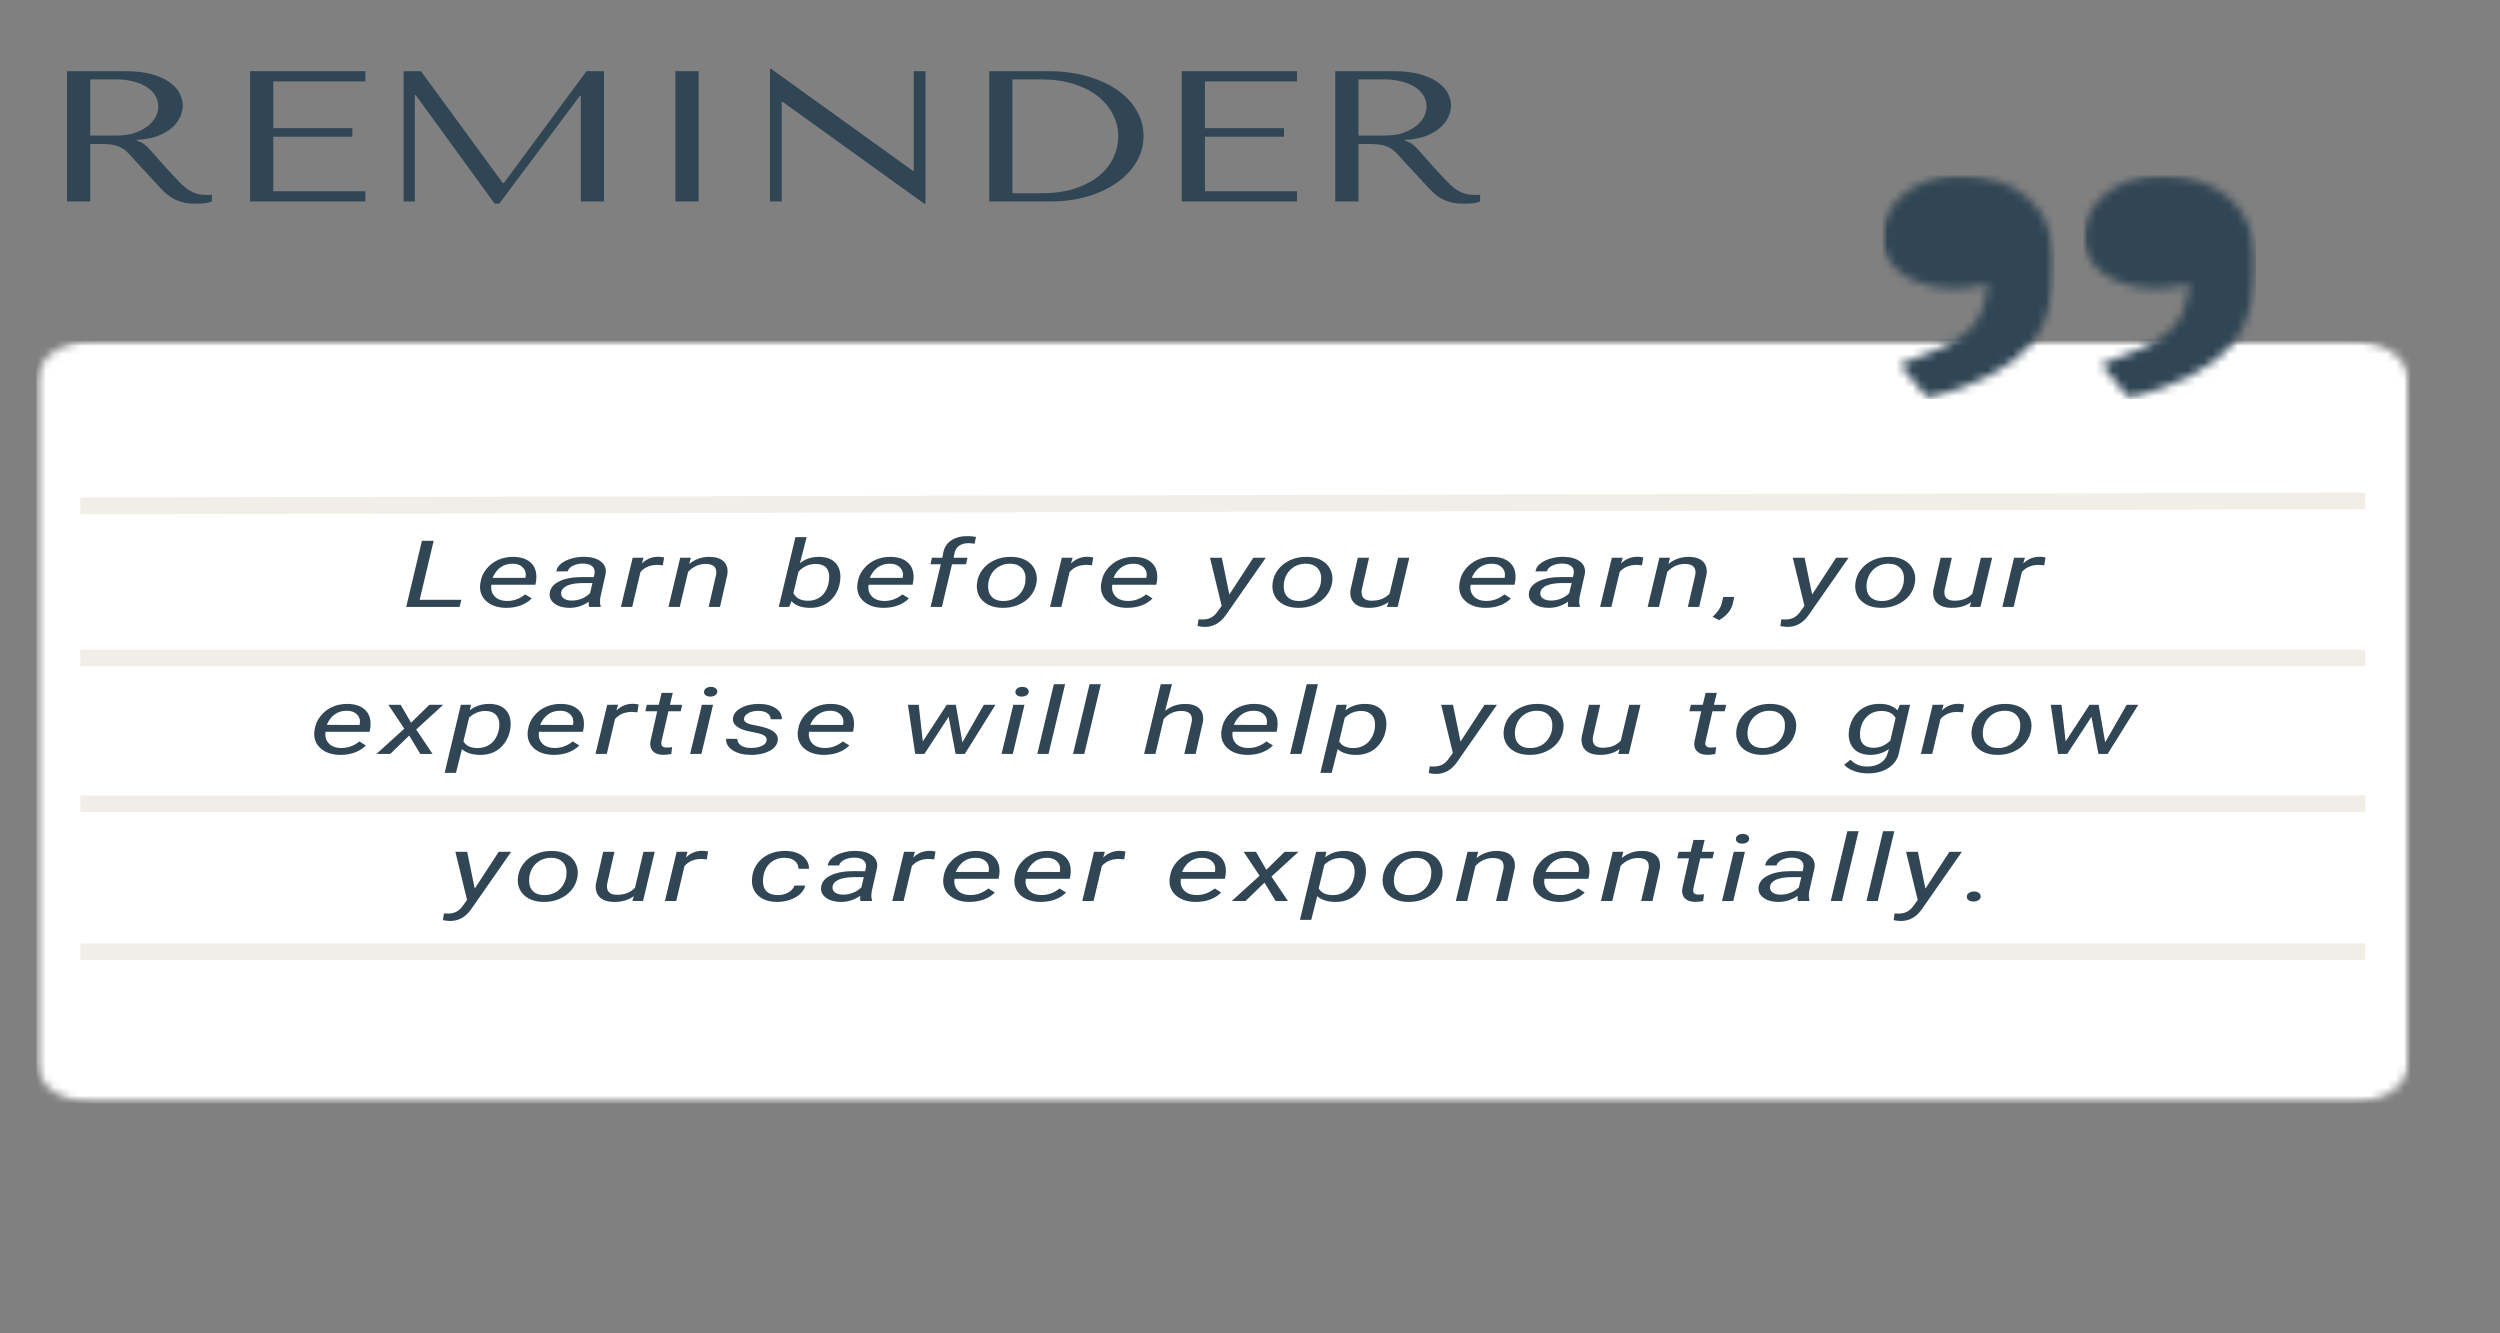 <svg width="300" height="160" viewBox="0 0 300 160" fill="none" xmlns="http://www.w3.org/2000/svg">
<rect x="0" y="0" width="300" height="160" fill="#808080" stroke="none"/>
<mask id="mask0_1096_2970" style="mask-type:luminance" maskUnits="userSpaceOnUse" x="4" y="40" width="286" height="93">
<path d="M4.371 40.897H289.237V132.4H4.371V40.897Z" fill="white"/>
</mask>
<g mask="url(#mask0_1096_2970)">
<mask id="mask1_1096_2970" style="mask-type:luminance" maskUnits="userSpaceOnUse" x="4" y="40" width="286" height="93">
<path d="M282.391 132.313H11.05C7.37 132.313 4.371 130.126 4.371 127.441V45.771C4.371 43.085 7.37 40.897 11.05 40.897H282.391C286.071 40.897 289.071 43.085 289.071 45.771V127.441C289.071 130.126 286.071 132.313 282.391 132.313Z" fill="white"/>
</mask>
<g mask="url(#mask1_1096_2970)">
<path d="M4.371 40.897H289.237V132.4H4.371V40.897Z" fill="white"/>
</g>
</g>
<path d="M8.043 8.542V24.175H10.826V17.278H12.175C12.743 17.278 13.217 17.315 13.593 17.39C13.973 17.462 14.314 17.586 14.617 17.764C14.925 17.943 15.211 18.175 15.48 18.462C15.747 18.745 16.062 19.094 16.427 19.508L18.844 22.119C19.151 22.465 19.452 22.778 19.749 23.06C20.044 23.343 20.366 23.586 20.714 23.789C21.059 23.988 21.452 24.147 21.892 24.262C22.33 24.382 22.853 24.443 23.463 24.443C23.911 24.443 24.279 24.427 24.564 24.399C24.855 24.37 25.141 24.295 25.427 24.175V23.346C25.324 23.363 25.222 23.376 25.119 23.384C25.017 23.393 24.915 23.396 24.812 23.396C24.385 23.396 24.005 23.352 23.677 23.265C23.352 23.175 23.047 23.044 22.763 22.873C22.477 22.698 22.201 22.489 21.935 22.243C21.672 21.999 21.397 21.72 21.107 21.409C20.253 20.499 19.589 19.773 19.117 19.228C18.65 18.684 18.276 18.265 17.999 17.969C17.725 17.67 17.499 17.455 17.324 17.321C17.153 17.184 16.944 17.072 16.701 16.985L16.402 16.873V16.785C17.38 16.74 18.221 16.584 18.921 16.318C19.625 16.049 20.204 15.712 20.654 15.309C21.102 14.907 21.427 14.472 21.627 14.007C21.832 13.538 21.935 13.078 21.935 12.63C21.935 12.228 21.826 11.789 21.61 11.315C21.399 10.838 21.032 10.396 20.509 9.988C19.99 9.577 19.281 9.234 18.383 8.96C17.488 8.683 16.359 8.542 14.993 8.542H8.043ZM10.826 9.527H13.917C14.69 9.527 15.388 9.611 16.009 9.776C16.635 9.938 17.172 10.165 17.623 10.455C18.071 10.746 18.413 11.094 18.648 11.496C18.88 11.895 18.997 12.334 18.997 12.81C18.997 13.214 18.889 13.62 18.673 14.032C18.462 14.44 18.14 14.81 17.708 15.147C17.281 15.48 16.756 15.75 16.137 15.957C15.516 16.166 14.797 16.268 13.977 16.268H10.826V9.527Z" fill="#304655"/>
<path d="M30.012 8.542V24.175H43.844V22.948H32.795V16.405H42.281V15.377H32.795V9.77H43.844V8.542H30.012Z" fill="#304655"/>
<path d="M50.514 8.542H48.431V24.175H49.78V11.427H49.899L59.36 24.443H59.906L69.58 11.514H69.699V24.175H72.483V8.542H70.374L60.461 21.963H60.333L50.514 8.542Z" fill="#304655"/>
<path d="M81.044 8.542V24.175H83.836V8.542H81.044Z" fill="#304655"/>
<path d="M109.654 8.543V20.493H109.535L92.552 8.275H92.398V24.175H93.807V12.231H93.927L110.909 24.443H111.063V8.543H109.654Z" fill="#304655"/>
<path d="M118.713 24.175V8.542H125.748C127.443 8.542 128.995 8.74 130.402 9.134C131.806 9.53 133.014 10.074 134.022 10.767C135.034 11.457 135.819 12.279 136.379 13.234C136.942 14.186 137.224 15.212 137.224 16.312C137.224 17.458 136.934 18.514 136.353 19.477C135.772 20.437 134.974 21.268 133.962 21.969C132.955 22.667 131.776 23.209 130.427 23.595C129.083 23.982 127.646 24.175 126.116 24.175H118.713ZM121.496 23.191H124.86C126.534 23.191 127.956 22.988 129.13 22.58C130.301 22.169 131.266 21.637 132.024 20.985C132.78 20.329 133.33 19.595 133.672 18.785C134.018 17.972 134.193 17.164 134.193 16.362C134.193 15.469 133.988 14.61 133.578 13.782C133.172 12.957 132.579 12.228 131.793 11.595C131.008 10.96 130.035 10.458 128.873 10.088C127.712 9.714 126.374 9.527 124.86 9.527H121.496V23.191Z" fill="#304655"/>
<path d="M141.812 8.542V24.175H155.644V22.948H144.596V16.405H154.082V15.377H144.596V9.77H155.644V8.542H141.812Z" fill="#304655"/>
<path d="M160.231 8.542V24.175H163.015V17.278H164.364C164.932 17.278 165.406 17.315 165.781 17.39C166.161 17.462 166.503 17.586 166.806 17.764C167.113 17.943 167.399 18.175 167.668 18.462C167.935 18.745 168.251 19.094 168.616 19.508L171.032 22.119C171.34 22.465 171.641 22.778 171.937 23.06C172.232 23.343 172.554 23.586 172.902 23.789C173.248 23.988 173.641 24.147 174.08 24.262C174.518 24.382 175.041 24.443 175.652 24.443C176.1 24.443 176.467 24.427 176.753 24.399C177.043 24.37 177.329 24.295 177.615 24.175V23.346C177.513 23.363 177.41 23.376 177.308 23.384C177.205 23.393 177.103 23.396 177.001 23.396C176.574 23.396 176.194 23.352 175.865 23.265C175.541 23.175 175.235 23.044 174.951 22.873C174.665 22.698 174.39 22.489 174.123 22.243C173.861 21.999 173.585 21.72 173.295 21.409C172.441 20.499 171.777 19.773 171.306 19.228C170.838 18.684 170.465 18.265 170.187 17.969C169.914 17.67 169.688 17.455 169.513 17.321C169.342 17.184 169.133 17.072 168.889 16.985L168.59 16.873V16.785C169.568 16.74 170.409 16.584 171.109 16.318C171.814 16.049 172.392 15.712 172.842 15.309C173.291 14.907 173.615 14.472 173.816 14.007C174.021 13.538 174.123 13.078 174.123 12.63C174.123 12.228 174.014 11.789 173.799 11.315C173.587 10.838 173.22 10.396 172.697 9.988C172.179 9.577 171.47 9.234 170.571 8.96C169.677 8.683 168.548 8.542 167.182 8.542H160.231ZM163.015 9.527H166.106C166.878 9.527 167.576 9.611 168.198 9.776C168.823 9.938 169.361 10.165 169.811 10.455C170.26 10.746 170.601 11.094 170.836 11.496C171.069 11.895 171.186 12.334 171.186 12.81C171.186 13.214 171.077 13.62 170.862 14.032C170.65 14.44 170.328 14.81 169.897 15.147C169.47 15.48 168.945 15.75 168.326 15.957C167.705 16.166 166.985 16.268 166.166 16.268H163.015V9.527Z" fill="#304655"/>
<mask id="mask2_1096_2970" style="mask-type:luminance" maskUnits="userSpaceOnUse" x="250" y="21" width="21" height="27">
<path d="M250.038 21.036H270.72V47.889H250.038V21.036Z" fill="white"/>
</mask>
<g mask="url(#mask2_1096_2970)">
<mask id="mask3_1096_2970" style="mask-type:luminance" maskUnits="userSpaceOnUse" x="250" y="21" width="21" height="27">
<path d="M259.358 21.036C253.814 21.036 250.038 24.629 250.038 28.442C250.038 32.084 253.69 34.624 258.85 34.624C259.974 34.624 261.639 34.355 262.72 34.043C262.094 39.892 259.866 40.746 252.151 43.738L255.552 47.889C268.071 44.194 270.684 39.758 270.684 31.288C270.684 24.849 265.9 21.036 259.358 21.036Z" fill="white"/>
</mask>
<g mask="url(#mask3_1096_2970)">
<path d="M250.038 21.036H270.72V47.889H250.038V21.036Z" fill="#304655"/>
</g>
</g>
<mask id="mask4_1096_2970" style="mask-type:luminance" maskUnits="userSpaceOnUse" x="225" y="21" width="22" height="27">
<path d="M225.873 21.036H246.555V47.889H225.873V21.036Z" fill="white"/>
</mask>
<g mask="url(#mask4_1096_2970)">
<mask id="mask5_1096_2970" style="mask-type:luminance" maskUnits="userSpaceOnUse" x="225" y="21" width="22" height="27">
<path d="M235.193 21.036C229.649 21.036 225.873 24.629 225.873 28.442C225.873 32.084 229.525 34.624 234.685 34.624C235.809 34.624 237.472 34.355 238.554 34.043C237.929 39.892 235.701 40.746 227.986 43.738L231.387 47.889C243.906 44.194 246.519 39.758 246.519 31.288C246.519 24.849 241.735 21.036 235.193 21.036Z" fill="white"/>
</mask>
<g mask="url(#mask5_1096_2970)">
<path d="M225.873 21.036H246.555V47.889H225.873V21.036Z" fill="#304655"/>
</g>
</g>
<path d="M9.642 78.957L283.826 78.95" stroke="#F1EEE7" stroke-width="2"/>
<path d="M9.644 60.709L283.824 60.111" stroke="#F1EEE7" stroke-width="2"/>
<path d="M9.642 96.461L283.826 96.45" stroke="#F1EEE7" stroke-width="2"/>
<path d="M9.642 114.206L283.826 114.196" stroke="#F1EEE7" stroke-width="2"/>
<path d="M50.359 71.977H55.362L55.149 72.83H48.745L50.632 64.893H52.041L50.359 71.977Z" fill="#304655"/>
<path d="M60.705 72.942C59.697 72.925 58.908 72.654 58.34 72.126C57.77 71.6 57.531 70.924 57.623 70.101L57.665 69.871C57.744 69.285 57.981 68.752 58.374 68.27C58.767 67.784 59.245 67.419 59.808 67.173C60.372 66.928 60.978 66.812 61.627 66.824C62.457 66.837 63.108 67.039 63.582 67.428C64.061 67.815 64.319 68.343 64.359 69.011C64.376 69.245 64.368 69.478 64.334 69.715L64.248 70.17H58.972C58.88 70.706 58.999 71.161 59.33 71.534C59.659 71.908 60.154 72.101 60.816 72.114C61.612 72.131 62.349 71.869 63.027 71.329L63.804 71.809C63.463 72.167 63.023 72.447 62.489 72.65C61.954 72.849 61.358 72.946 60.705 72.942ZM61.559 67.647C60.999 67.634 60.513 67.771 60.099 68.058C59.682 68.344 59.352 68.773 59.108 69.341L63.044 69.347L63.07 69.26C63.149 68.804 63.047 68.424 62.763 68.12C62.483 67.813 62.082 67.656 61.559 67.647Z" fill="#304655"/>
<path d="M70.692 72.83C70.658 72.727 70.641 72.623 70.641 72.518L70.667 72.207C69.926 72.71 69.138 72.955 68.302 72.942C67.589 72.933 67.012 72.771 66.568 72.45C66.124 72.126 65.921 71.721 65.962 71.235C66.007 70.612 66.38 70.126 67.081 69.777C67.781 69.425 68.703 69.247 69.847 69.247L71.256 69.254L71.35 68.786C71.395 68.434 71.299 68.156 71.059 67.951C70.825 67.744 70.472 67.637 70.001 67.627C69.54 67.62 69.13 67.702 68.771 67.877C68.417 68.051 68.201 68.28 68.122 68.562L66.756 68.568C66.801 68.224 66.987 67.919 67.311 67.652C67.636 67.383 68.05 67.176 68.558 67.029C69.064 66.88 69.591 66.81 70.137 66.817C70.978 66.83 71.634 67.017 72.101 67.378C72.566 67.737 72.763 68.21 72.69 68.799L72.033 71.721L71.999 72.145C71.986 72.344 72.016 72.542 72.084 72.737L72.067 72.83H70.692ZM68.575 72.064C69.006 72.073 69.416 71.998 69.804 71.839C70.191 71.682 70.524 71.464 70.803 71.185L71.094 69.97L70.069 69.964C69.215 69.964 68.56 70.062 68.105 70.257C67.655 70.453 67.401 70.73 67.345 71.092C67.298 71.366 67.388 71.596 67.61 71.783C67.832 71.967 68.152 72.061 68.575 72.064Z" fill="#304655"/>
<path d="M79.54 67.834L78.908 67.784C78.037 67.784 77.354 68.069 76.859 68.637L75.868 72.83H74.511L75.92 66.93L77.226 66.924L77.021 67.615C77.595 67.064 78.27 66.796 79.045 66.812C79.209 66.812 79.424 66.84 79.694 66.893L79.54 67.834Z" fill="#304655"/>
<path d="M82.898 66.924L82.71 67.671C83.431 67.09 84.257 66.808 85.186 66.824C85.948 66.836 86.512 67.029 86.877 67.403C87.24 67.774 87.374 68.294 87.278 68.967L86.398 72.83H85.041L85.937 68.948C85.965 68.771 85.965 68.604 85.937 68.45C85.856 67.944 85.447 67.684 84.708 67.671C83.892 67.663 83.182 67.98 82.573 68.618L81.574 72.83H80.217L81.626 66.93L82.898 66.924Z" fill="#304655"/>
<path d="M100.787 69.908C100.689 70.511 100.465 71.055 100.113 71.541C99.759 72.023 99.33 72.38 98.824 72.612C98.322 72.844 97.765 72.955 97.15 72.942C96.177 72.93 95.453 72.665 94.981 72.145L94.7 72.83H93.453L95.451 64.457H96.8L95.989 67.584C96.638 67.061 97.423 66.809 98.346 66.824C99.125 66.837 99.731 67.045 100.164 67.447C100.595 67.851 100.824 68.407 100.847 69.117C100.852 69.351 100.839 69.576 100.805 69.796L100.787 69.908ZM99.507 69.335C99.524 68.804 99.4 68.399 99.14 68.12C98.883 67.838 98.486 67.689 97.953 67.671C97.11 67.659 96.399 67.969 95.818 68.6L95.212 71.167C95.507 71.765 96.068 72.073 96.894 72.089C97.417 72.101 97.878 71.988 98.277 71.746C98.674 71.502 98.973 71.161 99.174 70.725C99.379 70.285 99.49 69.821 99.507 69.335Z" fill="#304655"/>
<path d="M105.97 72.942C104.962 72.925 104.172 72.654 103.604 72.126C103.035 71.6 102.795 70.924 102.887 70.101L102.93 69.871C103.009 69.285 103.246 68.752 103.639 68.27C104.031 67.784 104.51 67.419 105.073 67.173C105.637 66.928 106.243 66.812 106.892 66.824C107.722 66.837 108.373 67.039 108.847 67.428C109.325 67.815 109.583 68.343 109.624 69.011C109.641 69.245 109.632 69.478 109.598 69.715L109.513 70.17H104.236C104.145 70.706 104.264 71.161 104.595 71.534C104.924 71.908 105.419 72.101 106.081 72.114C106.877 72.131 107.613 71.869 108.292 71.329L109.069 71.809C108.727 72.167 108.288 72.447 107.754 72.65C107.218 72.849 106.623 72.946 105.97 72.942ZM106.823 67.647C106.264 67.634 105.777 67.771 105.363 68.058C104.947 68.344 104.616 68.773 104.373 69.341L108.309 69.347L108.335 69.26C108.414 68.804 108.311 68.424 108.027 68.12C107.748 67.813 107.346 67.656 106.823 67.647Z" fill="#304655"/>
<path d="M111.671 72.83L112.901 67.709H111.654L111.834 66.93H113.08L113.208 66.232C113.338 65.643 113.654 65.179 114.156 64.843C114.679 64.494 115.345 64.324 116.154 64.332C116.41 64.332 116.73 64.363 117.119 64.425L116.957 65.248C116.717 65.21 116.474 65.189 116.231 65.179C115.763 65.179 115.381 65.288 115.087 65.503C114.796 65.715 114.617 65.999 114.549 66.35L114.429 66.93H116.103L115.915 67.709H114.241L113.029 72.83H111.671Z" fill="#304655"/>
<path d="M121.346 66.824C122.023 66.829 122.603 66.961 123.088 67.223C123.57 67.484 123.927 67.846 124.155 68.307C124.388 68.768 124.467 69.271 124.394 69.815L124.377 69.933C124.285 70.511 124.052 71.033 123.677 71.497C123.301 71.958 122.817 72.318 122.225 72.575C121.632 72.832 120.983 72.955 120.279 72.942C119.606 72.933 119.026 72.799 118.537 72.537C118.052 72.276 117.696 71.921 117.469 71.472C117.247 71.02 117.171 70.522 117.239 69.977C117.312 69.366 117.538 68.818 117.913 68.332C118.293 67.846 118.78 67.471 119.374 67.204C119.971 66.935 120.629 66.808 121.346 66.824ZM118.597 69.983C118.562 70.212 118.562 70.45 118.597 70.699C118.648 71.128 118.823 71.471 119.126 71.728C119.427 71.981 119.828 72.112 120.33 72.12C120.778 72.132 121.192 72.055 121.568 71.883C121.948 71.709 122.268 71.447 122.524 71.098C122.785 70.749 122.953 70.361 123.028 69.933C123.066 69.601 123.075 69.321 123.054 69.092C122.989 68.653 122.806 68.305 122.499 68.052C122.195 67.794 121.794 67.659 121.295 67.647C120.594 67.634 119.999 67.833 119.51 68.245C119.026 68.656 118.727 69.195 118.614 69.858L118.597 69.983Z" fill="#304655"/>
<path d="M131.034 67.834L130.402 67.784C129.531 67.784 128.848 68.069 128.353 68.637L127.362 72.83H126.005L127.414 66.93L128.72 66.924L128.515 67.615C129.089 67.064 129.764 66.796 130.539 66.812C130.703 66.812 130.919 66.84 131.188 66.893L131.034 67.834Z" fill="#304655"/>
<path d="M135.212 72.942C134.204 72.925 133.414 72.654 132.847 72.126C132.277 71.6 132.038 70.924 132.129 70.101L132.172 69.871C132.251 69.285 132.488 68.752 132.881 68.27C133.274 67.784 133.752 67.419 134.315 67.173C134.879 66.928 135.485 66.812 136.134 66.824C136.964 66.837 137.615 67.039 138.089 67.428C138.567 67.815 138.826 68.343 138.866 69.011C138.883 69.245 138.875 69.478 138.841 69.715L138.755 70.17H133.478C133.387 70.706 133.506 71.161 133.837 71.534C134.166 71.908 134.661 72.101 135.323 72.114C136.119 72.131 136.855 71.869 137.534 71.329L138.311 71.809C137.97 72.167 137.53 72.447 136.996 72.65C136.46 72.849 135.865 72.946 135.212 72.942ZM136.066 67.647C135.506 67.634 135.02 67.771 134.606 68.058C134.189 68.344 133.858 68.773 133.615 69.341L137.551 69.347L137.577 69.26C137.656 68.804 137.553 68.424 137.269 68.12C136.99 67.813 136.589 67.656 136.066 67.647Z" fill="#304655"/>
<path d="M147.522 71.341L150.399 66.93H151.893L147.095 73.814C146.429 74.769 145.571 75.241 144.525 75.229C144.337 75.224 144.064 75.191 143.705 75.129L143.825 74.313L144.175 74.338C144.606 74.353 144.977 74.285 145.285 74.132C145.596 73.978 145.874 73.727 146.113 73.378L146.6 72.705L145.199 66.93H146.617L147.522 71.341Z" fill="#304655"/>
<path d="M156.819 66.824C157.495 66.829 158.076 66.961 158.56 67.223C159.043 67.484 159.399 67.846 159.628 68.307C159.86 68.768 159.939 69.271 159.867 69.815L159.85 69.933C159.758 70.511 159.525 71.033 159.149 71.497C158.774 71.958 158.289 72.318 157.698 72.575C157.105 72.832 156.456 72.955 155.751 72.942C155.079 72.933 154.498 72.799 154.009 72.537C153.525 72.276 153.168 71.921 152.942 71.472C152.72 71.02 152.643 70.522 152.712 69.977C152.784 69.366 153.01 68.818 153.386 68.332C153.766 67.846 154.253 67.471 154.846 67.204C155.444 66.935 156.101 66.808 156.819 66.824ZM154.069 69.983C154.035 70.212 154.035 70.45 154.069 70.699C154.12 71.128 154.295 71.471 154.599 71.728C154.9 71.981 155.301 72.112 155.802 72.12C156.251 72.132 156.665 72.055 157.041 71.883C157.42 71.709 157.741 71.447 157.997 71.098C158.257 70.749 158.426 70.361 158.501 69.933C158.539 69.601 158.548 69.321 158.526 69.092C158.462 68.653 158.279 68.305 157.971 68.052C157.668 67.794 157.267 67.659 156.767 67.647C156.067 67.634 155.472 67.833 154.983 68.245C154.498 68.656 154.199 69.195 154.086 69.858L154.069 69.983Z" fill="#304655"/>
<path d="M166.609 72.244C165.977 72.722 165.174 72.955 164.201 72.942C163.426 72.925 162.854 72.724 162.485 72.338C162.113 71.948 161.975 71.416 162.066 70.743L162.937 66.93H164.286L163.415 70.755C163.386 70.917 163.381 71.076 163.398 71.229C163.42 71.49 163.526 71.696 163.714 71.846C163.906 71.992 164.171 72.07 164.508 72.082C165.475 72.104 166.225 71.819 166.754 71.229L167.77 66.93H169.119L167.719 72.83H166.438L166.609 72.244Z" fill="#304655"/>
<path d="M178.206 72.942C177.198 72.925 176.409 72.654 175.841 72.126C175.271 71.6 175.032 70.924 175.124 70.101L175.166 69.871C175.245 69.285 175.482 68.752 175.875 68.27C176.268 67.784 176.746 67.419 177.309 67.173C177.873 66.928 178.479 66.812 179.128 66.824C179.958 66.837 180.609 67.039 181.083 67.428C181.561 67.815 181.82 68.343 181.86 69.011C181.877 69.245 181.869 69.478 181.835 69.715L181.749 70.17H176.473C176.381 70.706 176.5 71.161 176.831 71.534C177.16 71.908 177.655 72.101 178.317 72.114C179.113 72.131 179.85 71.869 180.528 71.329L181.305 71.809C180.964 72.167 180.524 72.447 179.99 72.65C179.455 72.849 178.859 72.946 178.206 72.942ZM179.06 67.647C178.5 67.634 178.014 67.771 177.6 68.058C177.183 68.344 176.853 68.773 176.609 69.341L180.545 69.347L180.571 69.26C180.65 68.804 180.548 68.424 180.264 68.12C179.984 67.813 179.583 67.656 179.06 67.647Z" fill="#304655"/>
<path d="M188.194 72.83C188.16 72.727 188.143 72.623 188.143 72.518L188.169 72.207C187.428 72.71 186.64 72.955 185.804 72.942C185.091 72.933 184.514 72.771 184.07 72.45C183.626 72.126 183.423 71.721 183.464 71.235C183.509 70.612 183.882 70.126 184.583 69.777C185.283 69.425 186.205 69.247 187.349 69.247L188.758 69.254L188.852 68.786C188.897 68.434 188.8 68.156 188.561 67.951C188.327 67.744 187.974 67.637 187.503 67.627C187.042 67.62 186.632 67.702 186.273 67.877C185.919 68.051 185.703 68.28 185.624 68.562L184.258 68.568C184.303 68.224 184.489 67.919 184.813 67.652C185.138 67.383 185.552 67.176 186.06 67.029C186.566 66.88 187.093 66.81 187.639 66.817C188.48 66.83 189.136 67.017 189.603 67.378C190.068 67.737 190.265 68.21 190.192 68.799L189.535 71.721L189.501 72.145C189.488 72.344 189.518 72.542 189.586 72.737L189.569 72.83H188.194ZM186.077 72.064C186.508 72.073 186.918 71.998 187.306 71.839C187.693 71.682 188.026 71.464 188.305 71.185L188.596 69.97L187.571 69.964C186.717 69.964 186.062 70.062 185.607 70.257C185.157 70.453 184.903 70.73 184.847 71.092C184.8 71.366 184.89 71.596 185.112 71.783C185.334 71.967 185.654 72.061 186.077 72.064Z" fill="#304655"/>
<path d="M197.041 67.834L196.409 67.784C195.538 67.784 194.855 68.069 194.36 68.637L193.369 72.83H192.012L193.421 66.93L194.727 66.924L194.522 67.615C195.096 67.064 195.771 66.796 196.546 66.812C196.71 66.812 196.925 66.84 197.194 66.893L197.041 67.834Z" fill="#304655"/>
<path d="M200.4 66.924L200.212 67.671C200.933 67.09 201.759 66.808 202.688 66.824C203.45 66.836 204.014 67.029 204.379 67.403C204.741 67.774 204.876 68.294 204.78 68.967L203.9 72.83H202.543L203.439 68.948C203.467 68.771 203.467 68.604 203.439 68.45C203.358 67.944 202.948 67.684 202.21 67.671C201.394 67.663 200.684 67.98 200.075 68.618L199.076 72.83H197.719L199.128 66.93L200.4 66.924Z" fill="#304655"/>
<path d="M206.294 74.419L205.517 74.008C206.097 73.487 206.456 72.97 206.592 72.456L206.789 71.634H208.112L207.95 72.369C207.773 73.199 207.22 73.883 206.294 74.419Z" fill="#304655"/>
<path d="M217.457 71.341L220.335 66.93H221.829L217.03 73.814C216.364 74.769 215.506 75.241 214.46 75.229C214.272 75.224 213.999 75.191 213.641 75.129L213.76 74.313L214.11 74.338C214.541 74.353 214.913 74.285 215.22 74.132C215.532 73.978 215.809 73.727 216.048 73.378L216.535 72.705L215.135 66.93H216.552L217.457 71.341Z" fill="#304655"/>
<path d="M226.754 66.824C227.431 66.829 228.011 66.961 228.496 67.223C228.978 67.484 229.335 67.846 229.563 68.307C229.796 68.768 229.875 69.271 229.802 69.815L229.785 69.933C229.693 70.511 229.461 71.033 229.085 71.497C228.709 71.958 228.225 72.318 227.633 72.575C227.04 72.832 226.391 72.955 225.687 72.942C225.014 72.933 224.434 72.799 223.945 72.537C223.46 72.276 223.104 71.921 222.878 71.472C222.656 71.02 222.579 70.522 222.647 69.977C222.72 69.366 222.946 68.818 223.322 68.332C223.702 67.846 224.188 67.471 224.782 67.204C225.379 66.935 226.037 66.808 226.754 66.824ZM224.005 69.983C223.971 70.212 223.971 70.45 224.005 70.699C224.056 71.128 224.231 71.471 224.534 71.728C224.835 71.981 225.236 72.112 225.738 72.12C226.186 72.132 226.6 72.055 226.976 71.883C227.356 71.709 227.676 71.447 227.932 71.098C228.193 70.749 228.361 70.361 228.436 69.933C228.475 69.601 228.483 69.321 228.462 69.092C228.398 68.653 228.214 68.305 227.907 68.052C227.604 67.794 227.202 67.659 226.703 67.647C226.003 67.634 225.407 67.833 224.918 68.245C224.434 68.656 224.135 69.195 224.022 69.858L224.005 69.983Z" fill="#304655"/>
<path d="M236.544 72.244C235.913 72.722 235.11 72.955 234.137 72.942C233.362 72.925 232.79 72.724 232.42 72.338C232.049 71.948 231.91 71.416 232.002 70.743L232.873 66.93H234.222L233.351 70.755C233.321 70.917 233.317 71.076 233.334 71.229C233.355 71.49 233.462 71.696 233.65 71.846C233.842 71.992 234.107 72.07 234.444 72.082C235.411 72.104 236.16 71.819 236.69 71.229L237.706 66.93H239.055L237.654 72.83H236.374L236.544 72.244Z" fill="#304655"/>
<path d="M245.308 67.834L244.676 67.784C243.806 67.784 243.123 68.069 242.627 68.637L241.637 72.83H240.279L241.688 66.93L242.994 66.924L242.79 67.615C243.364 67.064 244.038 66.796 244.813 66.812C244.977 66.812 245.193 66.84 245.462 66.893L245.308 67.834Z" fill="#304655"/>
<path d="M40.806 90.587C39.799 90.57 39.009 90.299 38.441 89.771C37.871 89.244 37.632 88.568 37.724 87.746L37.767 87.515C37.846 86.93 38.083 86.397 38.475 85.914C38.868 85.428 39.346 85.064 39.91 84.818C40.474 84.573 41.08 84.456 41.729 84.469C42.559 84.481 43.21 84.684 43.684 85.073C44.162 85.459 44.42 85.987 44.461 86.656C44.478 86.889 44.469 87.123 44.435 87.36L44.35 87.814H39.073C38.981 88.35 39.101 88.805 39.432 89.179C39.761 89.553 40.256 89.746 40.917 89.758C41.714 89.775 42.45 89.514 43.129 88.973L43.906 89.453C43.564 89.811 43.125 90.092 42.591 90.294C42.055 90.494 41.46 90.59 40.806 90.587ZM41.66 85.291C41.101 85.279 40.614 85.416 40.2 85.702C39.784 85.989 39.453 86.417 39.21 86.986L43.146 86.992L43.172 86.905C43.251 86.448 43.148 86.068 42.864 85.765C42.585 85.458 42.183 85.3 41.66 85.291Z" fill="#304655"/>
<path d="M49.326 86.724L51.52 84.575H53.185L49.941 87.54L51.913 90.475H50.436L49.104 88.269L46.824 90.475H45.168L48.515 87.441L46.602 84.575H48.08L49.326 86.724Z" fill="#304655"/>
<path d="M61.222 87.553C61.12 88.151 60.893 88.692 60.548 89.173C60.206 89.651 59.781 90.011 59.275 90.251C58.767 90.488 58.204 90.6 57.585 90.587C56.65 90.575 55.933 90.344 55.433 89.896L54.716 92.743H53.358L55.305 84.575L56.526 84.569L56.381 85.229C57.047 84.706 57.845 84.453 58.78 84.469C59.553 84.481 60.157 84.69 60.59 85.092C61.022 85.495 61.252 86.052 61.282 86.762C61.286 86.995 61.273 87.221 61.239 87.441L61.222 87.553ZM59.89 87.441L59.924 86.98C59.924 86.449 59.783 86.044 59.506 85.765C59.233 85.483 58.834 85.333 58.311 85.316C57.529 85.304 56.855 85.576 56.287 86.132L55.612 88.961C55.913 89.484 56.458 89.752 57.243 89.765C57.914 89.777 58.486 89.587 58.959 89.192C59.431 88.798 59.741 88.213 59.89 87.441Z" fill="#304655"/>
<path d="M66.412 90.587C65.404 90.57 64.615 90.299 64.047 89.771C63.477 89.244 63.238 88.568 63.33 87.746L63.372 87.515C63.451 86.93 63.688 86.397 64.081 85.914C64.474 85.428 64.952 85.064 65.515 84.818C66.079 84.573 66.685 84.456 67.334 84.469C68.164 84.481 68.816 84.684 69.289 85.073C69.767 85.459 70.026 85.987 70.066 86.656C70.083 86.889 70.075 87.123 70.041 87.36L69.955 87.814H64.679C64.587 88.35 64.706 88.805 65.037 89.179C65.366 89.553 65.861 89.746 66.523 89.758C67.319 89.775 68.056 89.514 68.734 88.973L69.511 89.453C69.17 89.811 68.73 90.092 68.196 90.294C67.661 90.494 67.065 90.59 66.412 90.587ZM67.266 85.291C66.707 85.279 66.22 85.416 65.806 85.702C65.389 85.989 65.059 86.417 64.815 86.986L68.751 86.992L68.777 86.905C68.856 86.448 68.754 86.068 68.47 85.765C68.19 85.458 67.789 85.3 67.266 85.291Z" fill="#304655"/>
<path d="M76.486 85.478L75.854 85.428C74.983 85.428 74.3 85.713 73.805 86.282L72.815 90.475H71.457L72.866 84.575L74.172 84.568L73.967 85.26C74.541 84.709 75.216 84.441 75.991 84.456C76.155 84.456 76.371 84.484 76.64 84.537L76.486 85.478Z" fill="#304655"/>
<path d="M80.732 83.148L80.391 84.575H81.868L81.68 85.354H80.212L79.366 89.023C79.353 89.12 79.351 89.207 79.358 89.285C79.396 89.569 79.609 89.709 79.998 89.709C80.162 89.709 80.382 89.693 80.655 89.659L80.553 90.481C80.228 90.547 79.898 90.581 79.562 90.581C79.027 90.572 78.623 90.428 78.35 90.145C78.081 89.863 77.979 89.484 78.043 89.011L78.862 85.354H77.436L77.624 84.575H79.05L79.392 83.148H80.732Z" fill="#304655"/>
<path d="M84.166 90.475H82.817L84.226 84.575H85.567L84.166 90.475ZM85.276 82.425C85.503 82.417 85.695 82.467 85.849 82.575C86.002 82.679 86.079 82.818 86.079 82.992C86.073 83.166 85.996 83.308 85.849 83.416C85.699 83.525 85.509 83.582 85.276 83.59C85.042 83.6 84.85 83.551 84.696 83.447C84.546 83.339 84.476 83.201 84.482 83.029C84.487 82.86 84.561 82.718 84.704 82.606C84.852 82.49 85.042 82.43 85.276 82.425Z" fill="#304655"/>
<path d="M91.989 88.88C92.068 88.474 91.762 88.186 91.075 88.014L89.666 87.715C88.481 87.416 87.909 86.922 87.95 86.232C87.984 85.714 88.309 85.288 88.923 84.955C89.538 84.623 90.26 84.461 91.092 84.469C91.912 84.474 92.573 84.647 93.082 84.986C93.594 85.327 93.841 85.77 93.824 86.313L92.475 86.307C92.486 86.017 92.358 85.777 92.091 85.591C91.829 85.404 91.478 85.309 91.041 85.304C90.573 85.296 90.172 85.379 89.837 85.553C89.517 85.715 89.335 85.93 89.29 86.195C89.222 86.536 89.506 86.785 90.144 86.942L90.827 87.08C91.754 87.254 92.411 87.483 92.8 87.765C93.186 88.044 93.365 88.388 93.338 88.799C93.308 89.17 93.143 89.491 92.842 89.765C92.546 90.036 92.147 90.243 91.647 90.388C91.152 90.528 90.623 90.595 90.059 90.587C89.199 90.578 88.49 90.397 87.933 90.039C87.374 89.678 87.107 89.217 87.13 88.656L88.479 88.662C88.479 88.991 88.624 89.254 88.915 89.453C89.205 89.653 89.6 89.752 90.102 89.752C90.597 89.762 91.024 89.687 91.382 89.528C91.741 89.371 91.942 89.154 91.989 88.88Z" fill="#304655"/>
<path d="M98.822 90.587C97.815 90.57 97.025 90.299 96.457 89.771C95.887 89.244 95.648 88.568 95.74 87.746L95.782 87.515C95.862 86.93 96.098 86.397 96.491 85.914C96.884 85.428 97.362 85.064 97.926 84.818C98.489 84.573 99.095 84.456 99.744 84.469C100.575 84.481 101.226 84.684 101.7 85.073C102.178 85.459 102.436 85.987 102.476 86.656C102.494 86.889 102.485 87.123 102.451 87.36L102.365 87.814H97.089C96.997 88.35 97.117 88.805 97.448 89.179C97.776 89.553 98.271 89.746 98.933 89.758C99.729 89.775 100.466 89.514 101.145 88.973L101.921 89.453C101.58 89.811 101.14 90.092 100.607 90.294C100.071 90.494 99.475 90.59 98.822 90.587ZM99.676 85.291C99.117 85.279 98.63 85.416 98.216 85.702C97.8 85.989 97.469 86.417 97.225 86.986L101.162 86.992L101.187 86.905C101.266 86.448 101.164 86.068 100.88 85.765C100.6 85.458 100.199 85.3 99.676 85.291Z" fill="#304655"/>
<path d="M115.486 89.079L118.064 84.575H119.456L115.776 90.475H114.675L113.838 86.014L110.926 90.475H109.825L108.954 84.575H110.243L110.739 88.967L113.607 84.575H114.7L115.486 89.079Z" fill="#304655"/>
<path d="M121.537 90.475H120.188L121.596 84.575H122.937L121.537 90.475ZM122.647 82.425C122.873 82.417 123.065 82.467 123.219 82.575C123.372 82.679 123.449 82.818 123.449 82.992C123.443 83.166 123.366 83.308 123.219 83.416C123.069 83.525 122.879 83.582 122.647 83.59C122.412 83.6 122.22 83.551 122.066 83.447C121.916 83.339 121.846 83.201 121.852 83.029C121.857 82.86 121.931 82.718 122.074 82.606C122.222 82.49 122.412 82.43 122.647 82.425Z" fill="#304655"/>
<path d="M125.824 90.475H124.475L126.464 82.101H127.813L125.824 90.475Z" fill="#304655"/>
<path d="M130.111 90.475H128.762L130.751 82.101H132.1L130.111 90.475Z" fill="#304655"/>
<path d="M139.818 85.297C140.523 84.734 141.338 84.459 142.26 84.475C143.016 84.48 143.577 84.668 143.942 85.042C144.312 85.416 144.448 85.939 144.352 86.612L143.473 90.475H142.115L143.012 86.593C143.039 86.416 143.039 86.249 143.012 86.095C142.931 85.589 142.521 85.329 141.782 85.316C140.956 85.304 140.245 85.62 139.648 86.263L138.649 90.475H137.291L139.289 82.101H140.638L139.818 85.297Z" fill="#304655"/>
<path d="M149.65 90.587C148.643 90.57 147.853 90.299 147.285 89.771C146.715 89.244 146.476 88.568 146.568 87.746L146.611 87.515C146.69 86.93 146.927 86.397 147.319 85.914C147.712 85.428 148.19 85.064 148.754 84.818C149.317 84.573 149.923 84.456 150.572 84.469C151.403 84.481 152.054 84.684 152.528 85.073C153.006 85.459 153.264 85.987 153.305 86.656C153.322 86.889 153.313 87.123 153.279 87.36L153.194 87.814H147.917C147.825 88.35 147.945 88.805 148.276 89.179C148.604 89.553 149.1 89.746 149.761 89.758C150.557 89.775 151.294 89.514 151.973 88.973L152.75 89.453C152.408 89.811 151.968 90.092 151.435 90.294C150.899 90.494 150.303 90.59 149.65 90.587ZM150.504 85.291C149.945 85.279 149.458 85.416 149.044 85.702C148.628 85.989 148.297 86.417 148.054 86.986L151.99 86.992L152.015 86.905C152.094 86.448 151.992 86.068 151.708 85.765C151.428 85.458 151.027 85.3 150.504 85.291Z" fill="#304655"/>
<path d="M156.163 90.475H154.814L156.804 82.101H158.153L156.163 90.475Z" fill="#304655"/>
<path d="M166.308 87.553C166.206 88.151 165.979 88.692 165.634 89.173C165.292 89.651 164.867 90.011 164.361 90.251C163.853 90.488 163.29 90.6 162.671 90.587C161.736 90.575 161.019 90.344 160.519 89.896L159.802 92.743H158.444L160.391 84.575L161.612 84.569L161.467 85.229C162.133 84.706 162.931 84.453 163.866 84.469C164.639 84.481 165.243 84.69 165.676 85.092C166.107 85.495 166.338 86.052 166.368 86.762C166.372 86.995 166.359 87.221 166.325 87.441L166.308 87.553ZM164.976 87.441L165.01 86.98C165.01 86.449 164.869 86.044 164.592 85.765C164.319 85.483 163.919 85.333 163.397 85.316C162.615 85.304 161.941 85.576 161.373 86.132L160.698 88.961C160.999 89.484 161.544 89.752 162.329 89.765C162.999 89.777 163.572 89.587 164.045 89.192C164.517 88.798 164.827 88.213 164.976 87.441Z" fill="#304655"/>
<path d="M175.263 88.986L178.14 84.575H179.634L174.836 91.459C174.17 92.414 173.312 92.886 172.266 92.874C172.078 92.869 171.805 92.836 171.446 92.774L171.566 91.958L171.916 91.983C172.347 91.998 172.718 91.93 173.026 91.777C173.338 91.623 173.615 91.372 173.854 91.023L174.341 90.35L172.94 84.575H174.358L175.263 88.986Z" fill="#304655"/>
<path d="M184.56 84.469C185.236 84.473 185.817 84.606 186.302 84.867C186.784 85.129 187.14 85.49 187.369 85.951C187.601 86.412 187.68 86.916 187.608 87.459L187.591 87.578C187.499 88.156 187.266 88.677 186.891 89.141C186.515 89.603 186.03 89.962 185.439 90.219C184.846 90.476 184.197 90.599 183.492 90.587C182.82 90.578 182.239 90.444 181.751 90.182C181.266 89.92 180.91 89.565 180.683 89.117C180.461 88.665 180.385 88.166 180.453 87.621C180.525 87.011 180.752 86.462 181.127 85.976C181.507 85.49 181.994 85.115 182.587 84.849C183.185 84.579 183.843 84.453 184.56 84.469ZM181.81 87.627C181.776 87.856 181.776 88.095 181.81 88.344C181.862 88.772 182.037 89.115 182.34 89.372C182.641 89.626 183.042 89.757 183.544 89.764C183.992 89.777 184.406 89.699 184.782 89.528C185.162 89.353 185.482 89.092 185.738 88.743C185.998 88.394 186.167 88.006 186.242 87.578C186.28 87.246 186.289 86.966 186.267 86.737C186.203 86.297 186.02 85.95 185.712 85.696C185.409 85.439 185.008 85.303 184.508 85.291C183.808 85.278 183.213 85.478 182.724 85.889C182.239 86.3 181.941 86.839 181.827 87.503L181.81 87.627Z" fill="#304655"/>
<path d="M194.35 89.889C193.718 90.368 192.916 90.6 191.942 90.587C191.167 90.57 190.595 90.369 190.226 89.983C189.855 89.593 189.716 89.061 189.808 88.388L190.679 84.575H192.028L191.157 88.4C191.127 88.562 191.123 88.721 191.14 88.874C191.161 89.135 191.268 89.341 191.456 89.491C191.648 89.637 191.912 89.715 192.25 89.727C193.217 89.749 193.966 89.464 194.495 88.874L195.511 84.575H196.86L195.46 90.475H194.179L194.35 89.889Z" fill="#304655"/>
<path d="M206.015 83.148L205.674 84.575H207.151L206.963 85.354H205.495L204.649 89.023C204.637 89.12 204.634 89.207 204.641 89.285C204.679 89.569 204.893 89.709 205.281 89.709C205.446 89.709 205.665 89.693 205.939 89.659L205.836 90.481C205.512 90.547 205.181 90.581 204.846 90.581C204.31 90.572 203.907 90.428 203.633 90.145C203.364 89.863 203.262 89.484 203.326 89.011L204.146 85.354H202.72L202.908 84.575H204.333L204.675 83.148H206.015Z" fill="#304655"/>
<path d="M212.473 84.469C213.149 84.473 213.73 84.606 214.215 84.867C214.697 85.129 215.053 85.49 215.282 85.951C215.515 86.412 215.594 86.916 215.521 87.459L215.504 87.578C215.412 88.156 215.179 88.677 214.804 89.141C214.428 89.603 213.944 89.962 213.352 90.219C212.759 90.476 212.11 90.599 211.406 90.587C210.733 90.578 210.153 90.444 209.664 90.182C209.179 89.92 208.823 89.565 208.596 89.117C208.374 88.665 208.298 88.166 208.366 87.621C208.438 87.011 208.665 86.462 209.04 85.976C209.42 85.49 209.907 85.115 210.5 84.849C211.098 84.579 211.756 84.453 212.473 84.469ZM209.723 87.627C209.689 87.856 209.689 88.095 209.723 88.344C209.775 88.772 209.95 89.115 210.253 89.372C210.554 89.626 210.955 89.757 211.457 89.764C211.905 89.777 212.319 89.699 212.695 89.528C213.075 89.353 213.395 89.092 213.651 88.743C213.911 88.394 214.08 88.006 214.155 87.578C214.193 87.246 214.202 86.966 214.18 86.737C214.116 86.297 213.933 85.95 213.625 85.696C213.322 85.439 212.921 85.303 212.422 85.291C211.721 85.278 211.126 85.478 210.637 85.889C210.153 86.3 209.854 86.839 209.741 87.503L209.723 87.627Z" fill="#304655"/>
<path d="M221.895 87.515C222.014 86.872 222.249 86.313 222.603 85.839C222.962 85.366 223.393 85.015 223.901 84.786C224.413 84.559 224.973 84.45 225.583 84.462C226.516 84.475 227.222 84.733 227.701 85.235L227.974 84.575H229.212L227.871 90.35C227.722 91.101 227.301 91.704 226.608 92.157C225.918 92.609 225.064 92.825 224.046 92.805C223.5 92.796 222.975 92.701 222.475 92.519C221.974 92.335 221.581 92.085 221.297 91.771L222.065 91.166C222.548 91.693 223.192 91.966 223.995 91.983C224.637 91.995 225.182 91.861 225.626 91.584C226.074 91.31 226.371 90.917 226.514 90.406L226.667 89.883C226.006 90.366 225.235 90.6 224.354 90.587C223.852 90.575 223.416 90.475 223.047 90.288C222.676 90.101 222.39 89.832 222.185 89.478C221.98 89.121 221.865 88.724 221.843 88.288C221.837 88.073 221.854 87.814 221.895 87.515ZM223.201 88.076C223.184 88.596 223.305 88.998 223.568 89.285C223.828 89.568 224.225 89.718 224.755 89.733C225.557 89.746 226.251 89.458 226.838 88.867L227.47 86.157C227.173 85.618 226.633 85.338 225.848 85.316C225.118 85.303 224.518 85.525 224.046 85.976C223.572 86.425 223.295 87.032 223.209 87.796L223.201 88.076Z" fill="#304655"/>
<path d="M235.539 85.478L234.907 85.428C234.036 85.428 233.353 85.713 232.858 86.282L231.867 90.475H230.51L231.919 84.575L233.225 84.568L233.02 85.26C233.594 84.709 234.269 84.441 235.044 84.456C235.208 84.456 235.424 84.484 235.692 84.537L235.539 85.478Z" fill="#304655"/>
<path d="M240.707 84.469C241.384 84.473 241.964 84.606 242.449 84.867C242.931 85.129 243.288 85.49 243.516 85.951C243.749 86.412 243.828 86.916 243.755 87.459L243.738 87.578C243.646 88.156 243.414 88.677 243.038 89.141C242.662 89.603 242.178 89.962 241.587 90.219C240.993 90.476 240.344 90.599 239.64 90.587C238.968 90.578 238.387 90.444 237.898 90.182C237.414 89.92 237.057 89.565 236.831 89.117C236.609 88.665 236.532 88.166 236.6 87.621C236.673 87.011 236.899 86.462 237.275 85.976C237.655 85.49 238.141 85.115 238.735 84.849C239.333 84.579 239.99 84.453 240.707 84.469ZM237.958 87.627C237.924 87.856 237.924 88.095 237.958 88.344C238.009 88.772 238.184 89.115 238.487 89.372C238.788 89.626 239.19 89.757 239.691 89.764C240.139 89.777 240.553 89.699 240.929 89.528C241.309 89.353 241.629 89.092 241.885 88.743C242.146 88.394 242.315 88.006 242.389 87.578C242.428 87.246 242.436 86.966 242.415 86.737C242.351 86.297 242.167 85.95 241.86 85.696C241.557 85.439 241.155 85.303 240.656 85.291C239.956 85.278 239.36 85.478 238.871 85.889C238.387 86.3 238.088 86.839 237.975 87.503L237.958 87.627Z" fill="#304655"/>
<path d="M252.624 89.079L255.202 84.575H256.594L252.914 90.475H251.812L250.976 86.014L248.064 90.475H246.963L246.092 84.575H247.381L247.876 88.967L250.745 84.575H251.838L252.624 89.079Z" fill="#304655"/>
<path d="M56.968 106.631L59.845 102.22H61.34L56.541 109.104C55.875 110.059 55.017 110.531 53.971 110.519C53.783 110.514 53.51 110.481 53.151 110.419L53.271 109.603L53.621 109.628C54.052 109.643 54.424 109.575 54.731 109.422C55.043 109.268 55.32 109.017 55.559 108.668L56.046 107.995L54.646 102.22H56.063L56.968 106.631Z" fill="#304655"/>
<path d="M66.264 102.114C66.941 102.118 67.521 102.251 68.006 102.512C68.488 102.774 68.844 103.135 69.073 103.596C69.306 104.058 69.385 104.561 69.312 105.104L69.295 105.223C69.203 105.801 68.97 106.322 68.595 106.786C68.219 107.248 67.734 107.607 67.143 107.864C66.55 108.121 65.901 108.244 65.197 108.232C64.524 108.223 63.944 108.089 63.455 107.827C62.97 107.565 62.614 107.21 62.388 106.762C62.166 106.31 62.089 105.811 62.157 105.266C62.23 104.656 62.456 104.107 62.831 103.621C63.211 103.135 63.698 102.76 64.291 102.494C64.889 102.224 65.547 102.098 66.264 102.114ZM63.514 105.272C63.48 105.501 63.48 105.74 63.514 105.989C63.566 106.417 63.741 106.76 64.044 107.017C64.345 107.271 64.746 107.402 65.248 107.41C65.696 107.422 66.11 107.344 66.486 107.173C66.866 106.998 67.186 106.737 67.442 106.388C67.703 106.039 67.871 105.651 67.946 105.223C67.984 104.891 67.993 104.61 67.972 104.382C67.907 103.942 67.724 103.595 67.416 103.341C67.113 103.084 66.712 102.948 66.213 102.936C65.513 102.924 64.917 103.123 64.428 103.534C63.944 103.945 63.645 104.484 63.532 105.148L63.514 105.272Z" fill="#304655"/>
<path d="M76.055 107.534C75.423 108.013 74.621 108.245 73.647 108.232C72.873 108.215 72.3 108.014 71.931 107.628C71.56 107.238 71.421 106.706 71.513 106.033L72.384 102.22H73.733L72.862 106.045C72.832 106.207 72.828 106.366 72.845 106.519C72.866 106.78 72.973 106.986 73.161 107.136C73.353 107.282 73.617 107.36 73.955 107.372C74.922 107.394 75.671 107.109 76.2 106.519L77.216 102.22H78.565L77.165 108.12H75.884L76.055 107.534Z" fill="#304655"/>
<path d="M84.819 103.123L84.187 103.073C83.316 103.073 82.633 103.358 82.138 103.927L81.148 108.12H79.79L81.199 102.22L82.505 102.213L82.3 102.905C82.874 102.354 83.549 102.086 84.324 102.101C84.488 102.101 84.704 102.129 84.973 102.182L84.819 103.123Z" fill="#304655"/>
<path d="M93.273 107.41C93.756 107.419 94.191 107.316 94.58 107.104C94.966 106.893 95.22 106.612 95.34 106.263H96.62C96.546 106.634 96.343 106.972 96.014 107.279C95.683 107.583 95.265 107.819 94.759 107.989C94.257 108.159 93.743 108.24 93.213 108.232C92.541 108.223 91.971 108.095 91.506 107.846C91.038 107.597 90.695 107.251 90.473 106.805C90.255 106.357 90.185 105.857 90.259 105.304L90.293 105.03C90.389 104.461 90.618 103.955 90.977 103.509C91.335 103.061 91.8 102.712 92.377 102.463C92.957 102.213 93.594 102.098 94.289 102.114C95.137 102.126 95.813 102.335 96.321 102.737C96.827 103.136 97.081 103.643 97.081 104.257L95.818 104.251C95.811 103.864 95.666 103.553 95.382 103.316C95.096 103.076 94.712 102.949 94.23 102.936C93.529 102.924 92.945 103.115 92.479 103.509C92.012 103.9 91.721 104.449 91.608 105.154L91.583 105.297C91.553 105.531 91.551 105.769 91.574 106.014C91.608 106.442 91.77 106.78 92.061 107.03C92.355 107.276 92.761 107.402 93.273 107.41Z" fill="#304655"/>
<path d="M103.257 108.12C103.223 108.017 103.206 107.913 103.206 107.808L103.231 107.497C102.49 108 101.703 108.245 100.866 108.232C100.153 108.223 99.577 108.061 99.133 107.74C98.689 107.416 98.486 107.011 98.527 106.525C98.571 105.902 98.945 105.416 99.645 105.067C100.345 104.715 101.267 104.537 102.411 104.537L103.82 104.544L103.914 104.076C103.959 103.724 103.863 103.446 103.624 103.241C103.389 103.034 103.037 102.927 102.565 102.917C102.104 102.91 101.694 102.992 101.336 103.167C100.981 103.341 100.766 103.57 100.687 103.852L99.321 103.858C99.365 103.514 99.551 103.209 99.876 102.942C100.2 102.673 100.614 102.466 101.122 102.319C101.628 102.17 102.155 102.1 102.702 102.108C103.543 102.12 104.198 102.307 104.666 102.668C105.131 103.027 105.327 103.5 105.255 104.089L104.597 107.011L104.563 107.435C104.55 107.634 104.58 107.832 104.648 108.027L104.631 108.12H103.257ZM101.139 107.354C101.57 107.363 101.98 107.288 102.369 107.129C102.755 106.972 103.088 106.754 103.368 106.475L103.658 105.26L102.633 105.254C101.78 105.254 101.124 105.352 100.67 105.547C100.219 105.743 99.965 106.02 99.91 106.382C99.863 106.656 99.952 106.886 100.174 107.073C100.396 107.257 100.717 107.351 101.139 107.354Z" fill="#304655"/>
<path d="M112.104 103.123L111.472 103.073C110.601 103.073 109.918 103.358 109.423 103.927L108.433 108.12H107.075L108.484 102.22L109.79 102.213L109.585 102.905C110.16 102.354 110.834 102.086 111.609 102.101C111.773 102.101 111.989 102.129 112.258 102.182L112.104 103.123Z" fill="#304655"/>
<path d="M116.282 108.232C115.275 108.215 114.485 107.944 113.917 107.416C113.347 106.889 113.108 106.213 113.2 105.391L113.242 105.16C113.321 104.575 113.558 104.042 113.951 103.559C114.344 103.073 114.822 102.709 115.386 102.463C115.949 102.218 116.555 102.101 117.204 102.114C118.035 102.126 118.686 102.329 119.159 102.718C119.638 103.104 119.896 103.632 119.936 104.301C119.954 104.534 119.945 104.768 119.911 105.005L119.825 105.459H114.549C114.457 105.995 114.577 106.45 114.907 106.824C115.236 107.198 115.731 107.391 116.393 107.403C117.189 107.421 117.926 107.159 118.604 106.618L119.381 107.098C119.04 107.456 118.6 107.737 118.067 107.939C117.531 108.139 116.935 108.235 116.282 108.232ZM117.136 102.936C116.577 102.924 116.09 103.061 115.676 103.347C115.26 103.634 114.929 104.062 114.685 104.631L118.622 104.637L118.647 104.55C118.726 104.093 118.624 103.713 118.34 103.41C118.06 103.103 117.659 102.945 117.136 102.936Z" fill="#304655"/>
<path d="M124.828 108.232C123.82 108.215 123.031 107.944 122.463 107.416C121.893 106.889 121.654 106.213 121.746 105.391L121.788 105.16C121.867 104.575 122.104 104.042 122.497 103.559C122.89 103.073 123.368 102.709 123.931 102.463C124.495 102.218 125.101 102.101 125.75 102.114C126.58 102.126 127.231 102.329 127.705 102.718C128.184 103.104 128.442 103.632 128.482 104.301C128.499 104.534 128.491 104.768 128.457 105.005L128.371 105.459H123.095C123.003 105.995 123.122 106.45 123.453 106.824C123.782 107.198 124.277 107.391 124.939 107.403C125.735 107.421 126.472 107.159 127.15 106.618L127.927 107.098C127.586 107.456 127.146 107.737 126.612 107.939C126.077 108.139 125.481 108.235 124.828 108.232ZM125.682 102.936C125.123 102.924 124.636 103.061 124.222 103.347C123.806 103.634 123.475 104.062 123.231 104.631L127.167 104.637L127.193 104.55C127.272 104.093 127.17 103.713 126.886 103.41C126.606 103.103 126.205 102.945 125.682 102.936Z" fill="#304655"/>
<path d="M134.901 103.123L134.269 103.073C133.398 103.073 132.715 103.358 132.22 103.927L131.23 108.12H129.872L131.281 102.22L132.587 102.213L132.382 102.905C132.957 102.354 133.631 102.086 134.406 102.101C134.57 102.101 134.786 102.129 135.055 102.182L134.901 103.123Z" fill="#304655"/>
<path d="M143.441 108.232C142.434 108.215 141.644 107.944 141.076 107.416C140.506 106.889 140.267 106.213 140.359 105.391L140.402 105.16C140.481 104.575 140.718 104.042 141.11 103.559C141.503 103.073 141.981 102.709 142.545 102.463C143.108 102.218 143.714 102.101 144.363 102.114C145.194 102.126 145.845 102.329 146.319 102.718C146.797 103.104 147.055 103.632 147.096 104.301C147.113 104.534 147.104 104.768 147.07 105.005L146.985 105.459H141.708C141.616 105.995 141.736 106.45 142.067 106.824C142.395 107.198 142.891 107.391 143.552 107.403C144.348 107.421 145.085 107.159 145.764 106.618L146.541 107.098C146.199 107.456 145.759 107.737 145.226 107.939C144.69 108.139 144.094 108.235 143.441 108.232ZM144.295 102.936C143.736 102.924 143.249 103.061 142.835 103.347C142.419 103.634 142.088 104.062 141.845 104.631L145.781 104.637L145.806 104.55C145.885 104.093 145.783 103.713 145.499 103.41C145.219 103.103 144.818 102.945 144.295 102.936Z" fill="#304655"/>
<path d="M151.961 104.369L154.155 102.22H155.82L152.576 105.185L154.548 108.12H153.071L151.739 105.914L149.459 108.12H147.803L151.15 105.086L149.237 102.22H150.714L151.961 104.369Z" fill="#304655"/>
<path d="M163.856 105.198C163.753 105.796 163.527 106.336 163.181 106.818C162.84 107.296 162.415 107.656 161.909 107.895C161.401 108.132 160.838 108.244 160.219 108.232C159.284 108.219 158.566 107.989 158.067 107.54L157.35 110.388H155.992L157.939 102.219L159.16 102.213L159.015 102.874C159.681 102.35 160.479 102.098 161.414 102.113C162.187 102.126 162.791 102.335 163.224 102.737C163.655 103.14 163.886 103.696 163.916 104.406C163.92 104.64 163.907 104.866 163.873 105.085L163.856 105.198ZM162.524 105.085L162.558 104.624C162.558 104.093 162.417 103.688 162.14 103.409C161.867 103.127 161.467 102.978 160.944 102.961C160.163 102.948 159.489 103.221 158.921 103.777L158.246 106.606C158.547 107.129 159.092 107.397 159.877 107.409C160.547 107.422 161.119 107.232 161.593 106.836C162.065 106.442 162.375 105.858 162.524 105.085Z" fill="#304655"/>
<path d="M170.037 102.114C170.714 102.118 171.295 102.251 171.779 102.512C172.261 102.774 172.618 103.135 172.846 103.596C173.079 104.058 173.158 104.561 173.085 105.104L173.068 105.223C172.977 105.801 172.744 106.322 172.368 106.786C171.993 107.248 171.508 107.607 170.917 107.864C170.323 108.121 169.674 108.244 168.97 108.232C168.298 108.223 167.717 108.089 167.228 107.827C166.744 107.565 166.387 107.21 166.161 106.762C165.939 106.31 165.862 105.811 165.93 105.266C166.003 104.656 166.229 104.107 166.605 103.621C166.985 103.135 167.472 102.76 168.065 102.494C168.663 102.224 169.32 102.098 170.037 102.114ZM167.288 105.272C167.254 105.501 167.254 105.74 167.288 105.989C167.339 106.417 167.514 106.76 167.817 107.017C168.118 107.271 168.52 107.402 169.021 107.41C169.469 107.422 169.884 107.344 170.259 107.173C170.639 106.998 170.959 106.737 171.216 106.388C171.476 106.039 171.645 105.651 171.719 105.223C171.758 104.891 171.766 104.61 171.745 104.382C171.681 103.942 171.497 103.595 171.19 103.341C170.887 103.084 170.486 102.948 169.986 102.936C169.286 102.924 168.69 103.123 168.202 103.534C167.717 103.945 167.418 104.484 167.305 105.148L167.288 105.272Z" fill="#304655"/>
<path d="M177.377 102.213L177.189 102.961C177.911 102.38 178.737 102.098 179.666 102.113C180.428 102.126 180.991 102.319 181.356 102.693C181.719 103.064 181.853 103.584 181.757 104.257L180.878 108.12H179.52L180.417 104.238C180.445 104.06 180.445 103.894 180.417 103.74C180.336 103.233 179.926 102.973 179.187 102.961C178.372 102.953 177.661 103.269 177.053 103.908L176.054 108.12H174.696L176.105 102.219L177.377 102.213Z" fill="#304655"/>
<path d="M187.07 108.232C186.063 108.215 185.273 107.944 184.705 107.416C184.135 106.889 183.896 106.213 183.988 105.391L184.031 105.16C184.11 104.575 184.346 104.042 184.739 103.559C185.132 103.073 185.61 102.709 186.174 102.463C186.737 102.218 187.343 102.101 187.992 102.114C188.823 102.126 189.474 102.329 189.948 102.718C190.426 103.104 190.684 103.632 190.725 104.301C190.742 104.534 190.733 104.768 190.699 105.005L190.614 105.459H185.337C185.245 105.995 185.365 106.45 185.695 106.824C186.024 107.198 186.519 107.391 187.181 107.403C187.977 107.421 188.714 107.159 189.393 106.618L190.17 107.098C189.828 107.456 189.388 107.737 188.855 107.939C188.319 108.139 187.723 108.235 187.07 108.232ZM187.924 102.936C187.365 102.924 186.878 103.061 186.464 103.347C186.048 103.634 185.717 104.062 185.474 104.631L189.41 104.637L189.435 104.55C189.514 104.093 189.412 103.713 189.128 103.41C188.848 103.103 188.447 102.945 187.924 102.936Z" fill="#304655"/>
<path d="M194.796 102.213L194.608 102.961C195.33 102.38 196.156 102.098 197.084 102.113C197.847 102.126 198.41 102.319 198.775 102.693C199.138 103.064 199.272 103.584 199.176 104.257L198.297 108.12H196.939L197.836 104.238C197.864 104.06 197.864 103.894 197.836 103.74C197.755 103.233 197.345 102.973 196.606 102.961C195.791 102.953 195.08 103.269 194.472 103.908L193.473 108.12H192.115L193.524 102.219L194.796 102.213Z" fill="#304655"/>
<path d="M204.557 100.793L204.216 102.22H205.693L205.505 102.999H204.037L203.191 106.668C203.179 106.765 203.176 106.852 203.183 106.93C203.221 107.214 203.435 107.354 203.823 107.354C203.988 107.354 204.207 107.338 204.481 107.304L204.378 108.126C204.054 108.192 203.723 108.226 203.388 108.226C202.852 108.217 202.449 108.073 202.175 107.79C201.906 107.508 201.804 107.129 201.868 106.656L202.688 102.999H201.262L201.45 102.22H202.875L203.217 100.793H204.557Z" fill="#304655"/>
<path d="M207.992 108.12H206.643L208.051 102.22H209.392L207.992 108.12ZM209.102 100.07C209.328 100.062 209.52 100.112 209.674 100.22C209.827 100.324 209.904 100.463 209.904 100.637C209.898 100.812 209.821 100.953 209.674 101.061C209.524 101.17 209.334 101.227 209.102 101.235C208.867 101.245 208.675 101.196 208.521 101.092C208.372 100.984 208.301 100.846 208.308 100.674C208.312 100.505 208.387 100.363 208.53 100.251C208.677 100.136 208.867 100.075 209.102 100.07Z" fill="#304655"/>
<path d="M215.754 108.12C215.72 108.017 215.703 107.913 215.703 107.808L215.728 107.497C214.988 108 214.2 108.245 213.363 108.232C212.65 108.223 212.074 108.061 211.63 107.74C211.186 107.416 210.983 107.011 211.024 106.525C211.068 105.902 211.442 105.416 212.142 105.067C212.842 104.715 213.764 104.537 214.909 104.537L216.317 104.544L216.411 104.076C216.456 103.724 216.36 103.446 216.121 103.241C215.886 103.034 215.534 102.927 215.062 102.917C214.601 102.91 214.191 102.992 213.833 103.167C213.478 103.341 213.263 103.57 213.184 103.852L211.818 103.858C211.863 103.514 212.048 103.209 212.373 102.942C212.697 102.673 213.111 102.466 213.619 102.319C214.125 102.17 214.652 102.1 215.199 102.108C216.04 102.12 216.695 102.307 217.163 102.668C217.628 103.027 217.824 103.5 217.752 104.089L217.094 107.011L217.06 107.435C217.047 107.634 217.077 107.832 217.146 108.027L217.128 108.12H215.754ZM213.636 107.354C214.068 107.363 214.477 107.288 214.866 107.129C215.252 106.972 215.585 106.754 215.865 106.475L216.155 105.26L215.131 105.254C214.277 105.254 213.621 105.352 213.167 105.547C212.716 105.743 212.462 106.02 212.407 106.382C212.36 106.656 212.45 106.886 212.672 107.073C212.894 107.257 213.214 107.351 213.636 107.354Z" fill="#304655"/>
<path d="M221.04 108.12H219.691L221.681 99.746H223.03L221.04 108.12Z" fill="#304655"/>
<path d="M225.329 108.12H223.979L225.969 99.746H227.318L225.329 108.12Z" fill="#304655"/>
<path d="M231.05 106.631L233.927 102.22H235.422L230.623 109.104C229.957 110.059 229.099 110.531 228.053 110.519C227.865 110.514 227.592 110.481 227.233 110.419L227.353 109.603L227.703 109.628C228.134 109.643 228.506 109.575 228.813 109.422C229.125 109.268 229.402 109.017 229.641 108.668L230.128 107.995L228.728 102.22H230.145L231.05 106.631Z" fill="#304655"/>
<path d="M236.854 106.973C237.093 106.97 237.292 107.026 237.452 107.141C237.61 107.254 237.687 107.4 237.683 107.578C237.683 107.752 237.601 107.895 237.443 108.008C237.283 108.12 237.085 108.177 236.846 108.182C236.607 108.19 236.406 108.141 236.248 108.039C236.094 107.931 236.018 107.788 236.018 107.609C236.018 107.431 236.094 107.283 236.248 107.166C236.406 107.046 236.609 106.983 236.854 106.973Z" fill="#304655"/>
</svg>
